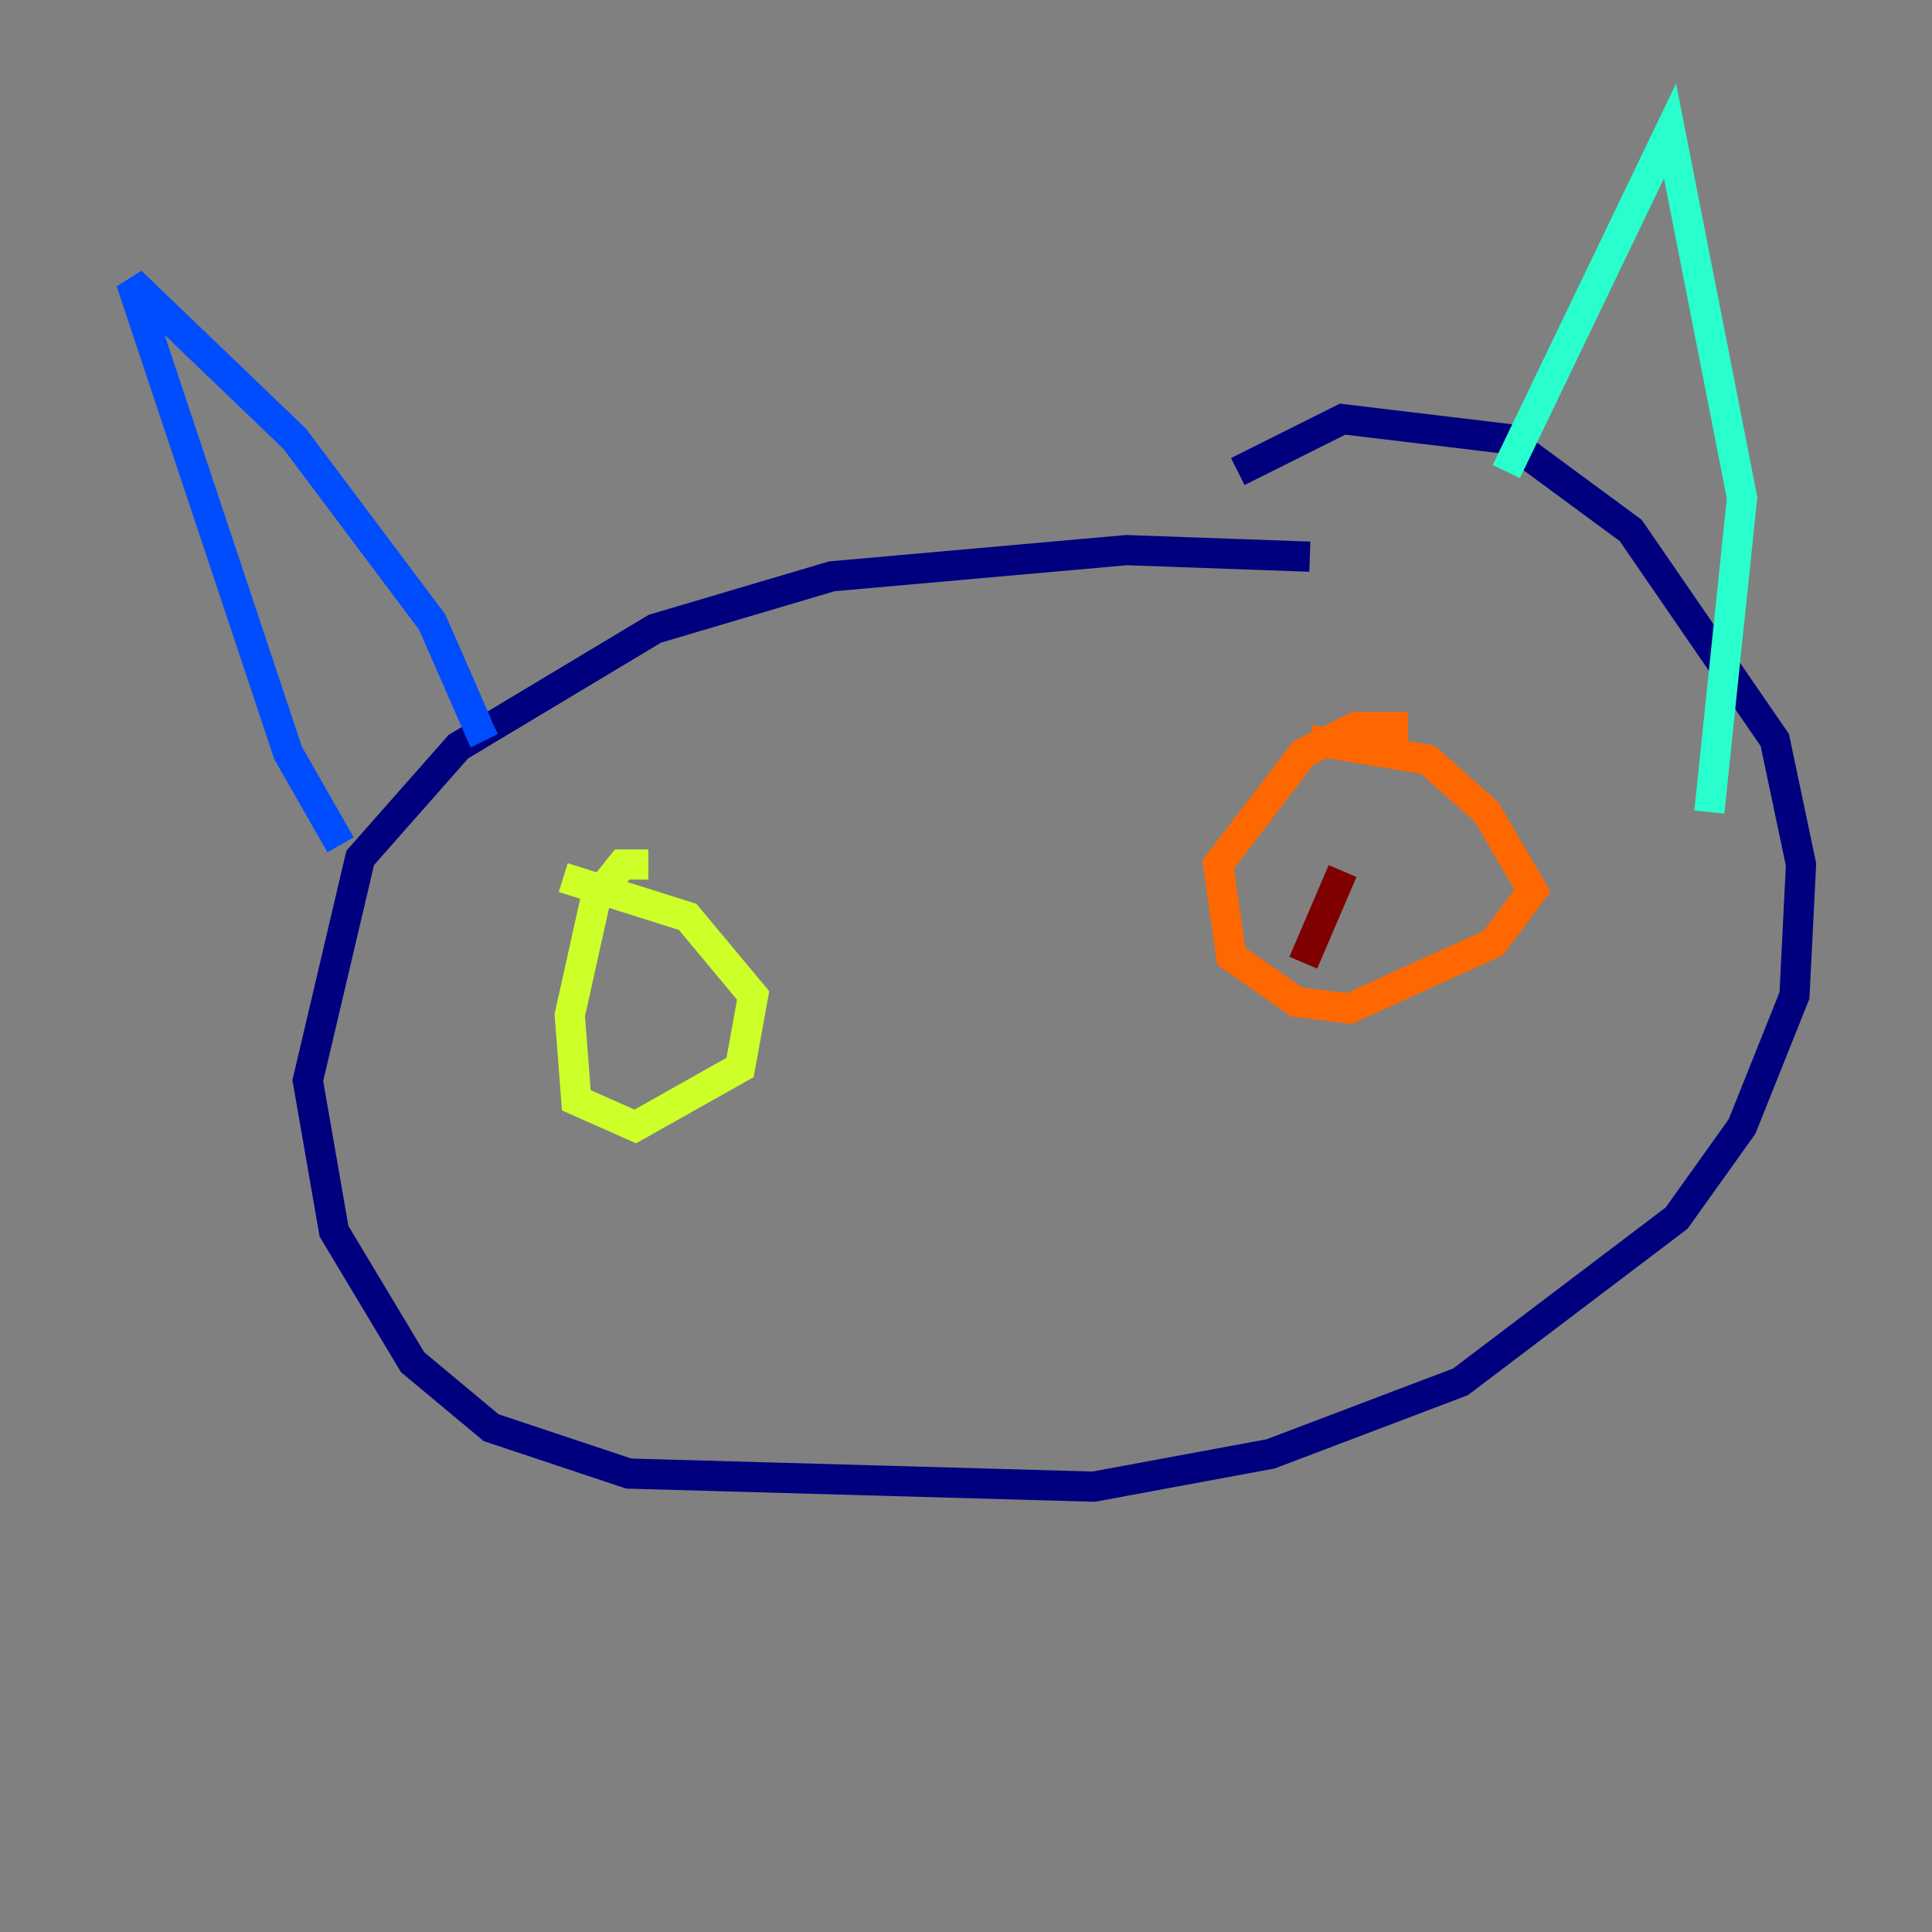 <?xml version="1.0" encoding="utf-8" ?>
<svg baseProfile="tiny" height="128" version="1.2" viewBox="0,0,128,128" width="128" xmlns="http://www.w3.org/2000/svg" xmlns:ev="http://www.w3.org/2001/xml-events" xmlns:xlink="http://www.w3.org/1999/xlink"><rect x="0" y="0" width="128" height="128" fill="#808080" stroke="none"/><defs /><polyline fill="none" points="86.78,36.881 74.63,36.447 55.105,38.183 43.39,41.654 30.373,49.464 23.864,56.841 20.393,71.593 22.129,81.573 27.336,90.251 32.542,94.59 41.654,97.627 72.461,98.495 84.176,96.325 96.759,91.552 111.078,80.705 115.417,74.63 118.888,65.953 119.322,57.275 117.586,49.031 108.041,35.146 99.797,29.071 88.949,27.77 82.007,31.241" stroke="#00007f" stroke-width="2" /><polyline fill="none" points="22.563,55.973 19.091,49.898 8.678,18.658 19.525,29.071 28.637,41.22 31.675,48.163 32.542,47.729" stroke="#004cff" stroke-width="2" /><polyline fill="none" points="99.797,31.241 110.644,8.678 115.417,32.976 113.248,53.803" stroke="#29ffcd" stroke-width="2" /><polyline fill="none" points="42.956,57.275 41.22,57.275 39.485,59.444 37.749,67.254 38.183,72.895 42.088,74.63 49.031,70.725 49.898,65.953 45.559,60.746 37.315,58.142" stroke="#cdff29" stroke-width="2" /><polyline fill="none" points="93.288,48.163 89.817,48.163 86.346,49.898 80.705,57.275 81.573,63.349 85.912,66.386 89.383,66.82 98.929,62.481 101.532,59.01 98.495,53.803 94.59,50.332 86.78,49.031" stroke="#ff6700" stroke-width="2" /><polyline fill="none" points="88.949,57.709 86.346,63.783" stroke="#7f0000" stroke-width="2" /></svg>